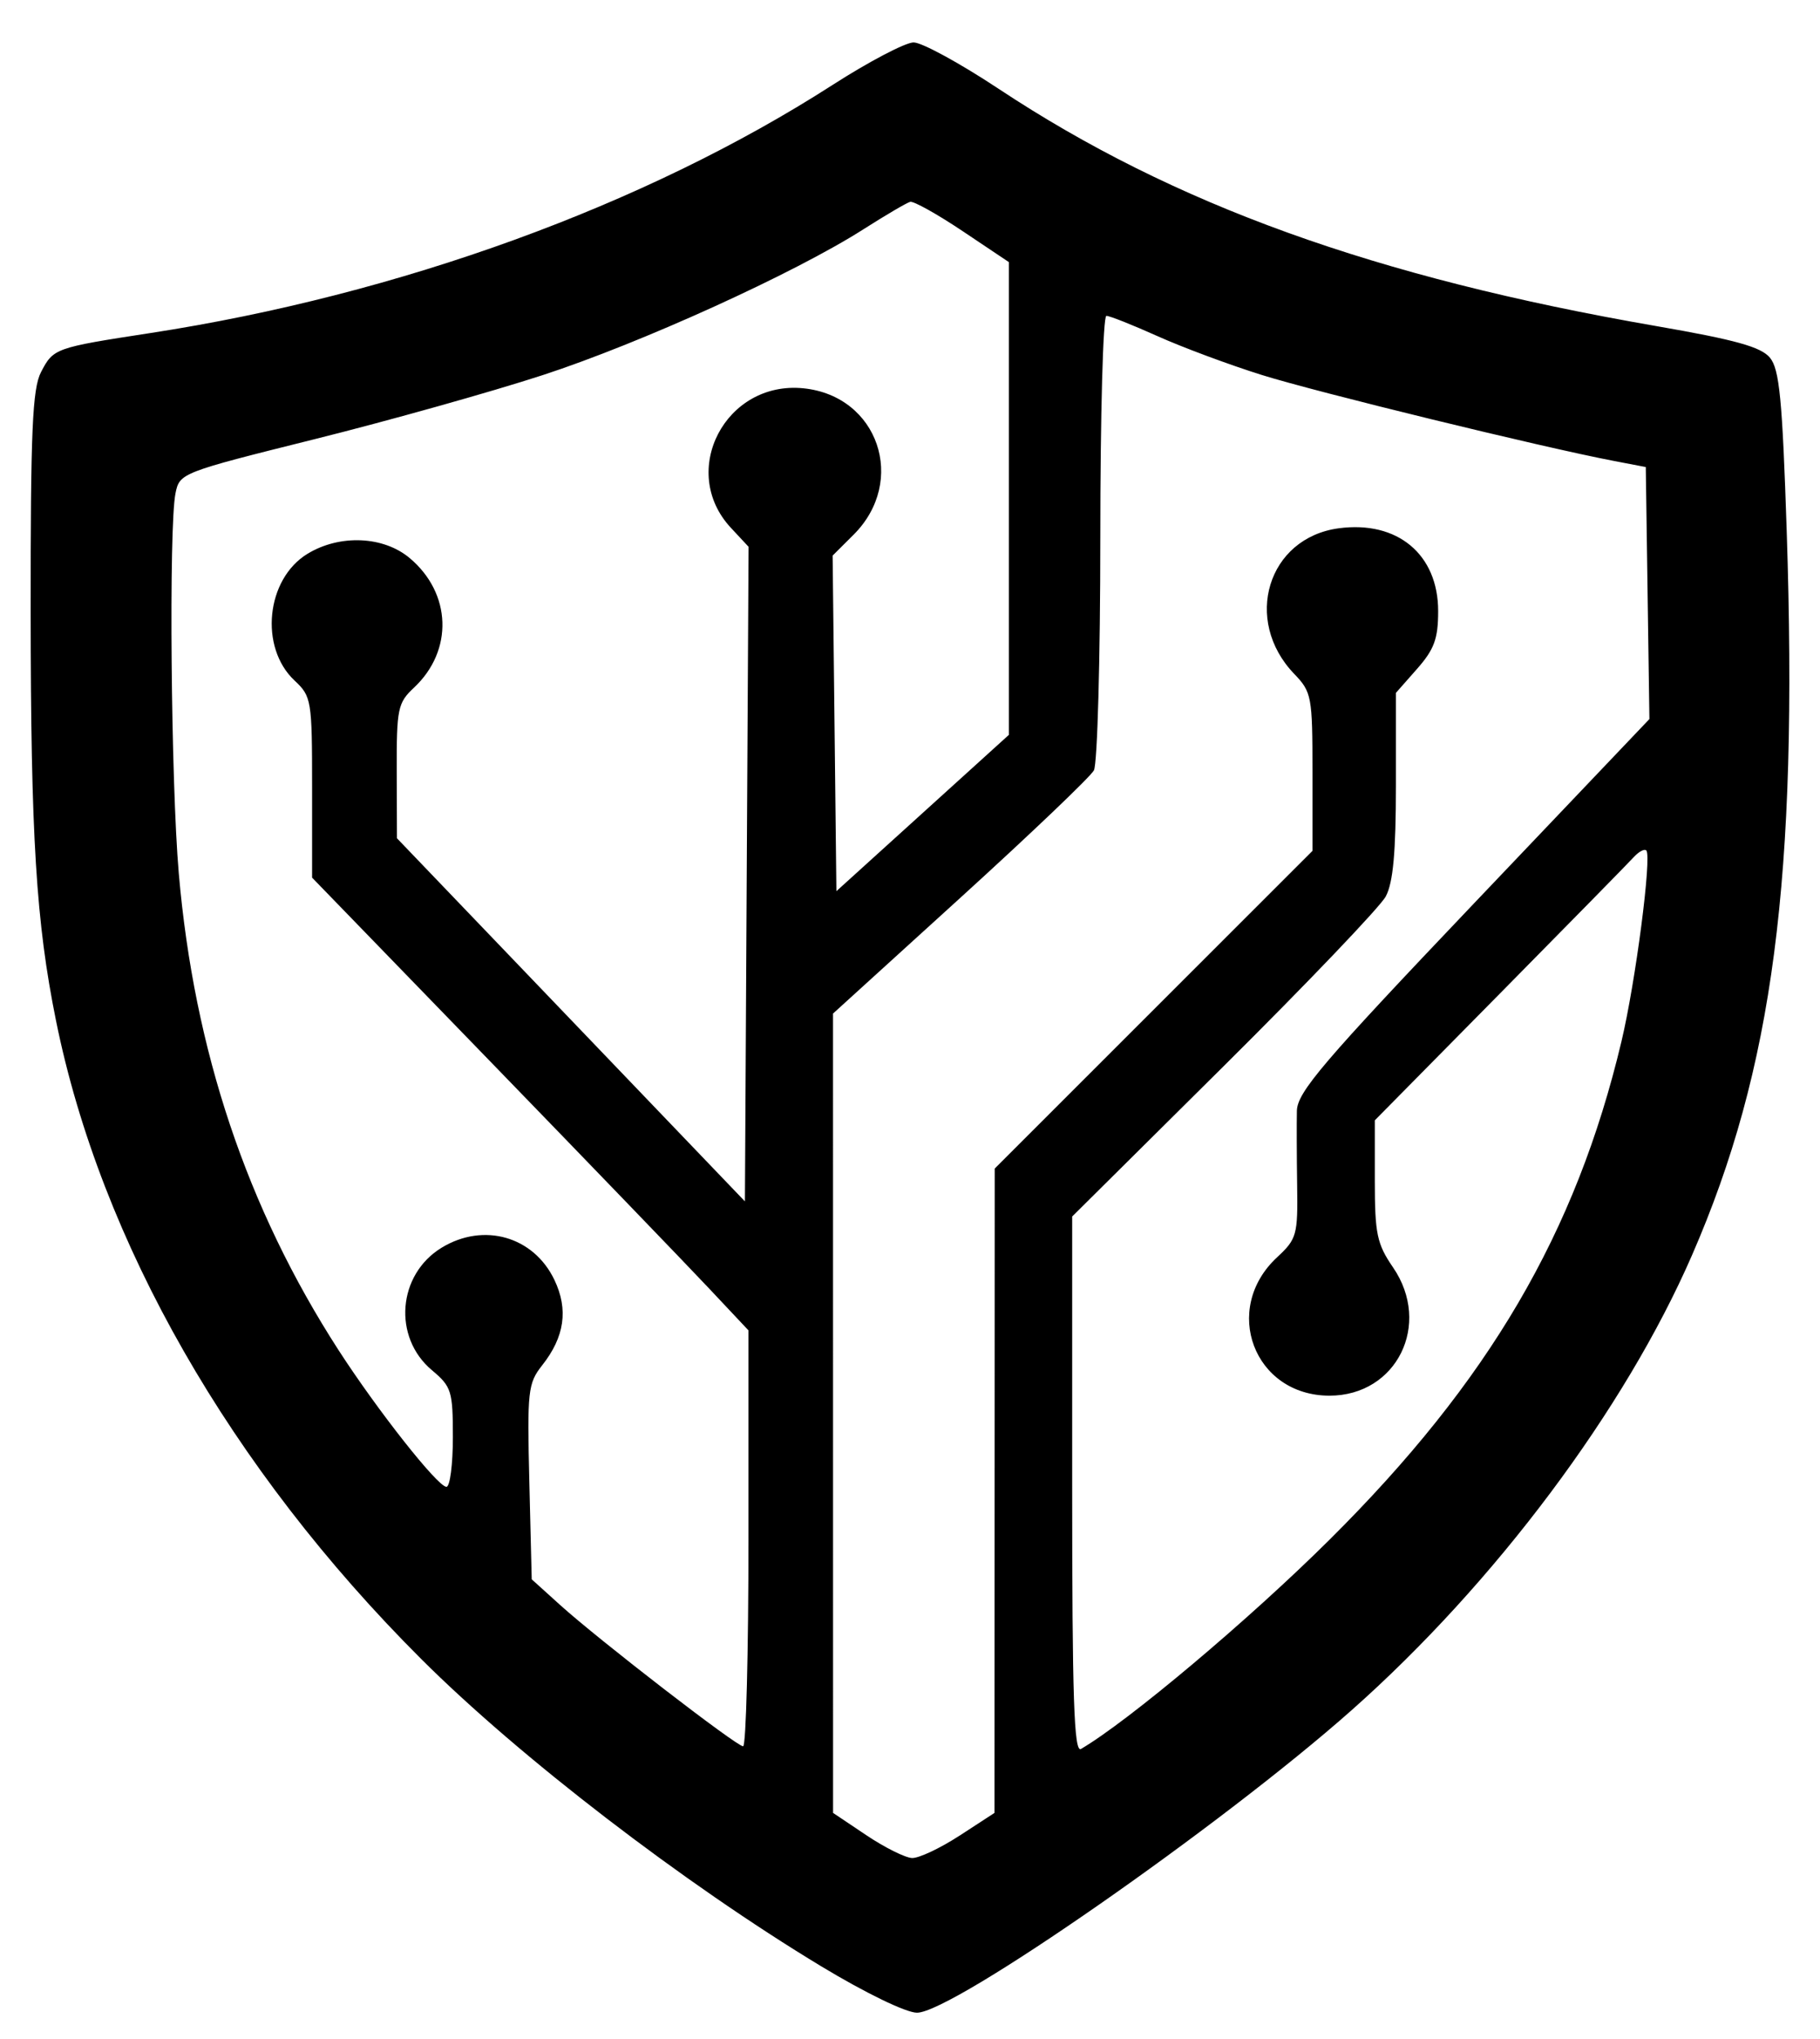 <?xml version="1.0" encoding="UTF-8" standalone="no"?>
<!-- Created with Inkscape (http://www.inkscape.org/) -->

<svg
   width="77.211mm"
   height="86.445mm"
   viewBox="0 0 77.211 86.445"
   version="1.1"
   id="defendit-shield-logo"
   inkscape:version="1.4 (86a8ad7, 2024-10-11)"
   sodipodi:docname="defendit-favicon.svg"
   xmlns:inkscape="http://www.inkscape.org/namespaces/inkscape"
   xmlns:sodipodi="http://sodipodi.sourceforge.net/DTD/sodipodi-0.dtd"
   xmlns="http://www.w3.org/2000/svg"
   xmlns:svg="http://www.w3.org/2000/svg">
  <sodipodi:namedview
     id="namedview1"
     pagecolor="#505050"
     bordercolor="#eeeeee"
     borderopacity="1"
     inkscape:showpageshadow="0"
     inkscape:pageopacity="0"
     inkscape:pagecheckerboard="0"
     inkscape:deskcolor="#505050"
     inkscape:document-units="mm"
     inkscape:zoom="3.0971277"
     inkscape:cx="73.455157"
     inkscape:cy="81.527152"
     inkscape:window-width="2400"
     inkscape:window-height="1261"
     inkscape:window-x="6141"
     inkscape:window-y="-9"
     inkscape:window-maximized="1"
     inkscape:current-layer="layer1" />
  <defs
     id="defs1" />
  <defs
     id="icon-defs1" />
  <g
     inkscape:label="Layer 1"
     inkscape:groupmode="layer"
     id="layer1"
     transform="translate(-83.041,-119.877)">
    <path
       id="logo-inner"
       d="m 121.802,121.675 c -0.348,0 -1.9,0.814 -3.448,1.808 -7.94,5.099 -18.377,8.892 -28.942,10.515 -4.042,0.621 -4.106,0.644 -4.631,1.655 -0.366,0.705 -0.444,2.494 -0.439,10.16 0.005,9.532 0.23,13.161 1.074,17.331 1.898,9.378 7.401,18.992 15.487,27.061 4.167,4.158 11.142,9.513 16.988,13.042 1.873,1.13 3.589,1.961 4.052,1.961 1.517,0 12.914,-7.929 18.447,-12.833 6.076,-5.385 11.583,-12.743 14.431,-19.28 3.445,-7.908 4.504,-15.999 4.019,-30.694 -0.185,-5.607 -0.308,-6.872 -0.713,-7.36 -0.379,-0.457 -1.464,-0.758 -4.818,-1.339 -11.927,-2.064 -20.48,-5.148 -27.903,-10.06 -1.634,-1.082 -3.256,-1.966 -3.604,-1.966 z m -0.15,6.759 c 0.146,-0.039 1.148,0.52 2.227,1.242 l 1.961,1.313 v 10.022 10.022 l -3.658,3.313 -3.658,3.313 -0.08,-7.113 -0.08,-7.114 0.886,-0.882 c 2.285,-2.275 1.05,-5.889 -2.122,-6.21 -3.312,-0.336 -5.316,3.514 -3.08,5.915 l 0.75,0.804 -0.078,13.876 -0.077,13.876 -7.381,-7.698 -7.381,-7.697 -0.009,-2.847 c -0.008,-2.649 0.043,-2.894 0.73,-3.536 1.68,-1.572 1.599,-4.005 -0.184,-5.498 -1.114,-0.933 -2.964,-1.01 -4.33,-0.18 -1.76,1.069 -2.056,3.967 -0.549,5.377 0.716,0.669 0.742,0.829 0.742,4.524 v 3.83 l 7.552,7.786 c 4.154,4.282 8.319,8.6 9.256,9.596 l 1.704,1.811 v 8.817 h 5e-4 c 0,4.849 -0.102,8.817 -0.227,8.817 -0.28,0 -6.117,-4.504 -7.765,-5.992 l -1.203,-1.087 -0.101,-4.128 c -0.095,-3.866 -0.06,-4.18 0.546,-4.947 0.949,-1.201 1.116,-2.363 0.52,-3.614 -0.88,-1.847 -2.999,-2.455 -4.782,-1.373 -1.875,1.139 -2.087,3.798 -0.414,5.199 0.828,0.694 0.886,0.879 0.886,2.842 0,1.155 -0.123,2.1 -0.273,2.1 -0.368,0 -2.923,-3.236 -4.578,-5.797 -3.887,-6.018 -6.125,-12.692 -6.777,-20.214 -0.333,-3.84 -0.427,-14.677 -0.14,-16.106 0.173,-0.862 0.232,-0.886 5.897,-2.298 3.147,-0.784 7.505,-2.008 9.685,-2.718 4.16,-1.357 10.676,-4.317 13.597,-6.178 0.948,-0.604 1.843,-1.129 1.989,-1.167 z m 8.326,4.834 c 0.142,1.5e-4 1.115,0.387 2.164,0.858 1.049,0.472 3.037,1.212 4.418,1.645 2.335,0.732 11.907,3.068 14.957,3.65 l 1.344,0.257 0.077,5.342 0.077,5.342 -7.467,7.841 c -6.389,6.71 -7.47,7.976 -7.488,8.77 -0.011,0.51 -0.007,1.931 0.011,3.157 0.031,2.107 -0.015,2.275 -0.851,3.051 -2.369,2.198 -0.979,5.867 2.223,5.867 2.852,0 4.351,-3.025 2.696,-5.438 -0.684,-0.998 -0.773,-1.422 -0.773,-3.682 v -2.554 l 5.3,-5.368 c 2.915,-2.952 5.474,-5.558 5.687,-5.792 0.213,-0.233 0.452,-0.36 0.53,-0.282 0.241,0.24 -0.455,5.587 -1.055,8.104 -1.933,8.116 -5.616,14.397 -12.382,21.117 -3.407,3.384 -8.522,7.687 -10.546,8.873 -0.296,0.173 -0.373,-2.142 -0.373,-11.178 v -11.396 l 6.436,-6.383 c 3.54,-3.511 6.63,-6.745 6.867,-7.186 0.313,-0.583 0.431,-1.874 0.431,-4.717 v -3.914 l 0.896,-1.016 c 0.731,-0.829 0.896,-1.28 0.896,-2.451 0,-2.406 -1.727,-3.844 -4.216,-3.511 -3.015,0.403 -4.083,3.894 -1.89,6.174 0.74,0.769 0.774,0.954 0.774,4.154 v 3.349 l -6.74,6.734 -6.74,6.734 -0.005,13.659 -0.005,13.659 -1.484,0.966 h -0.002 c -0.816,0.531 -1.721,0.957 -2.01,0.947 -0.289,-0.011 -1.162,-0.445 -1.939,-0.966 l -1.413,-0.947 -9.7e-4,-16.944 -9.6e-4,-16.945 5.398,-4.905 c 2.969,-2.698 5.52,-5.13 5.669,-5.405 0.149,-0.275 0.272,-4.723 0.272,-9.884 0,-5.161 0.116,-9.384 0.257,-9.384 z"
       style="stroke-width:0.966" />
  </g>
</svg>
